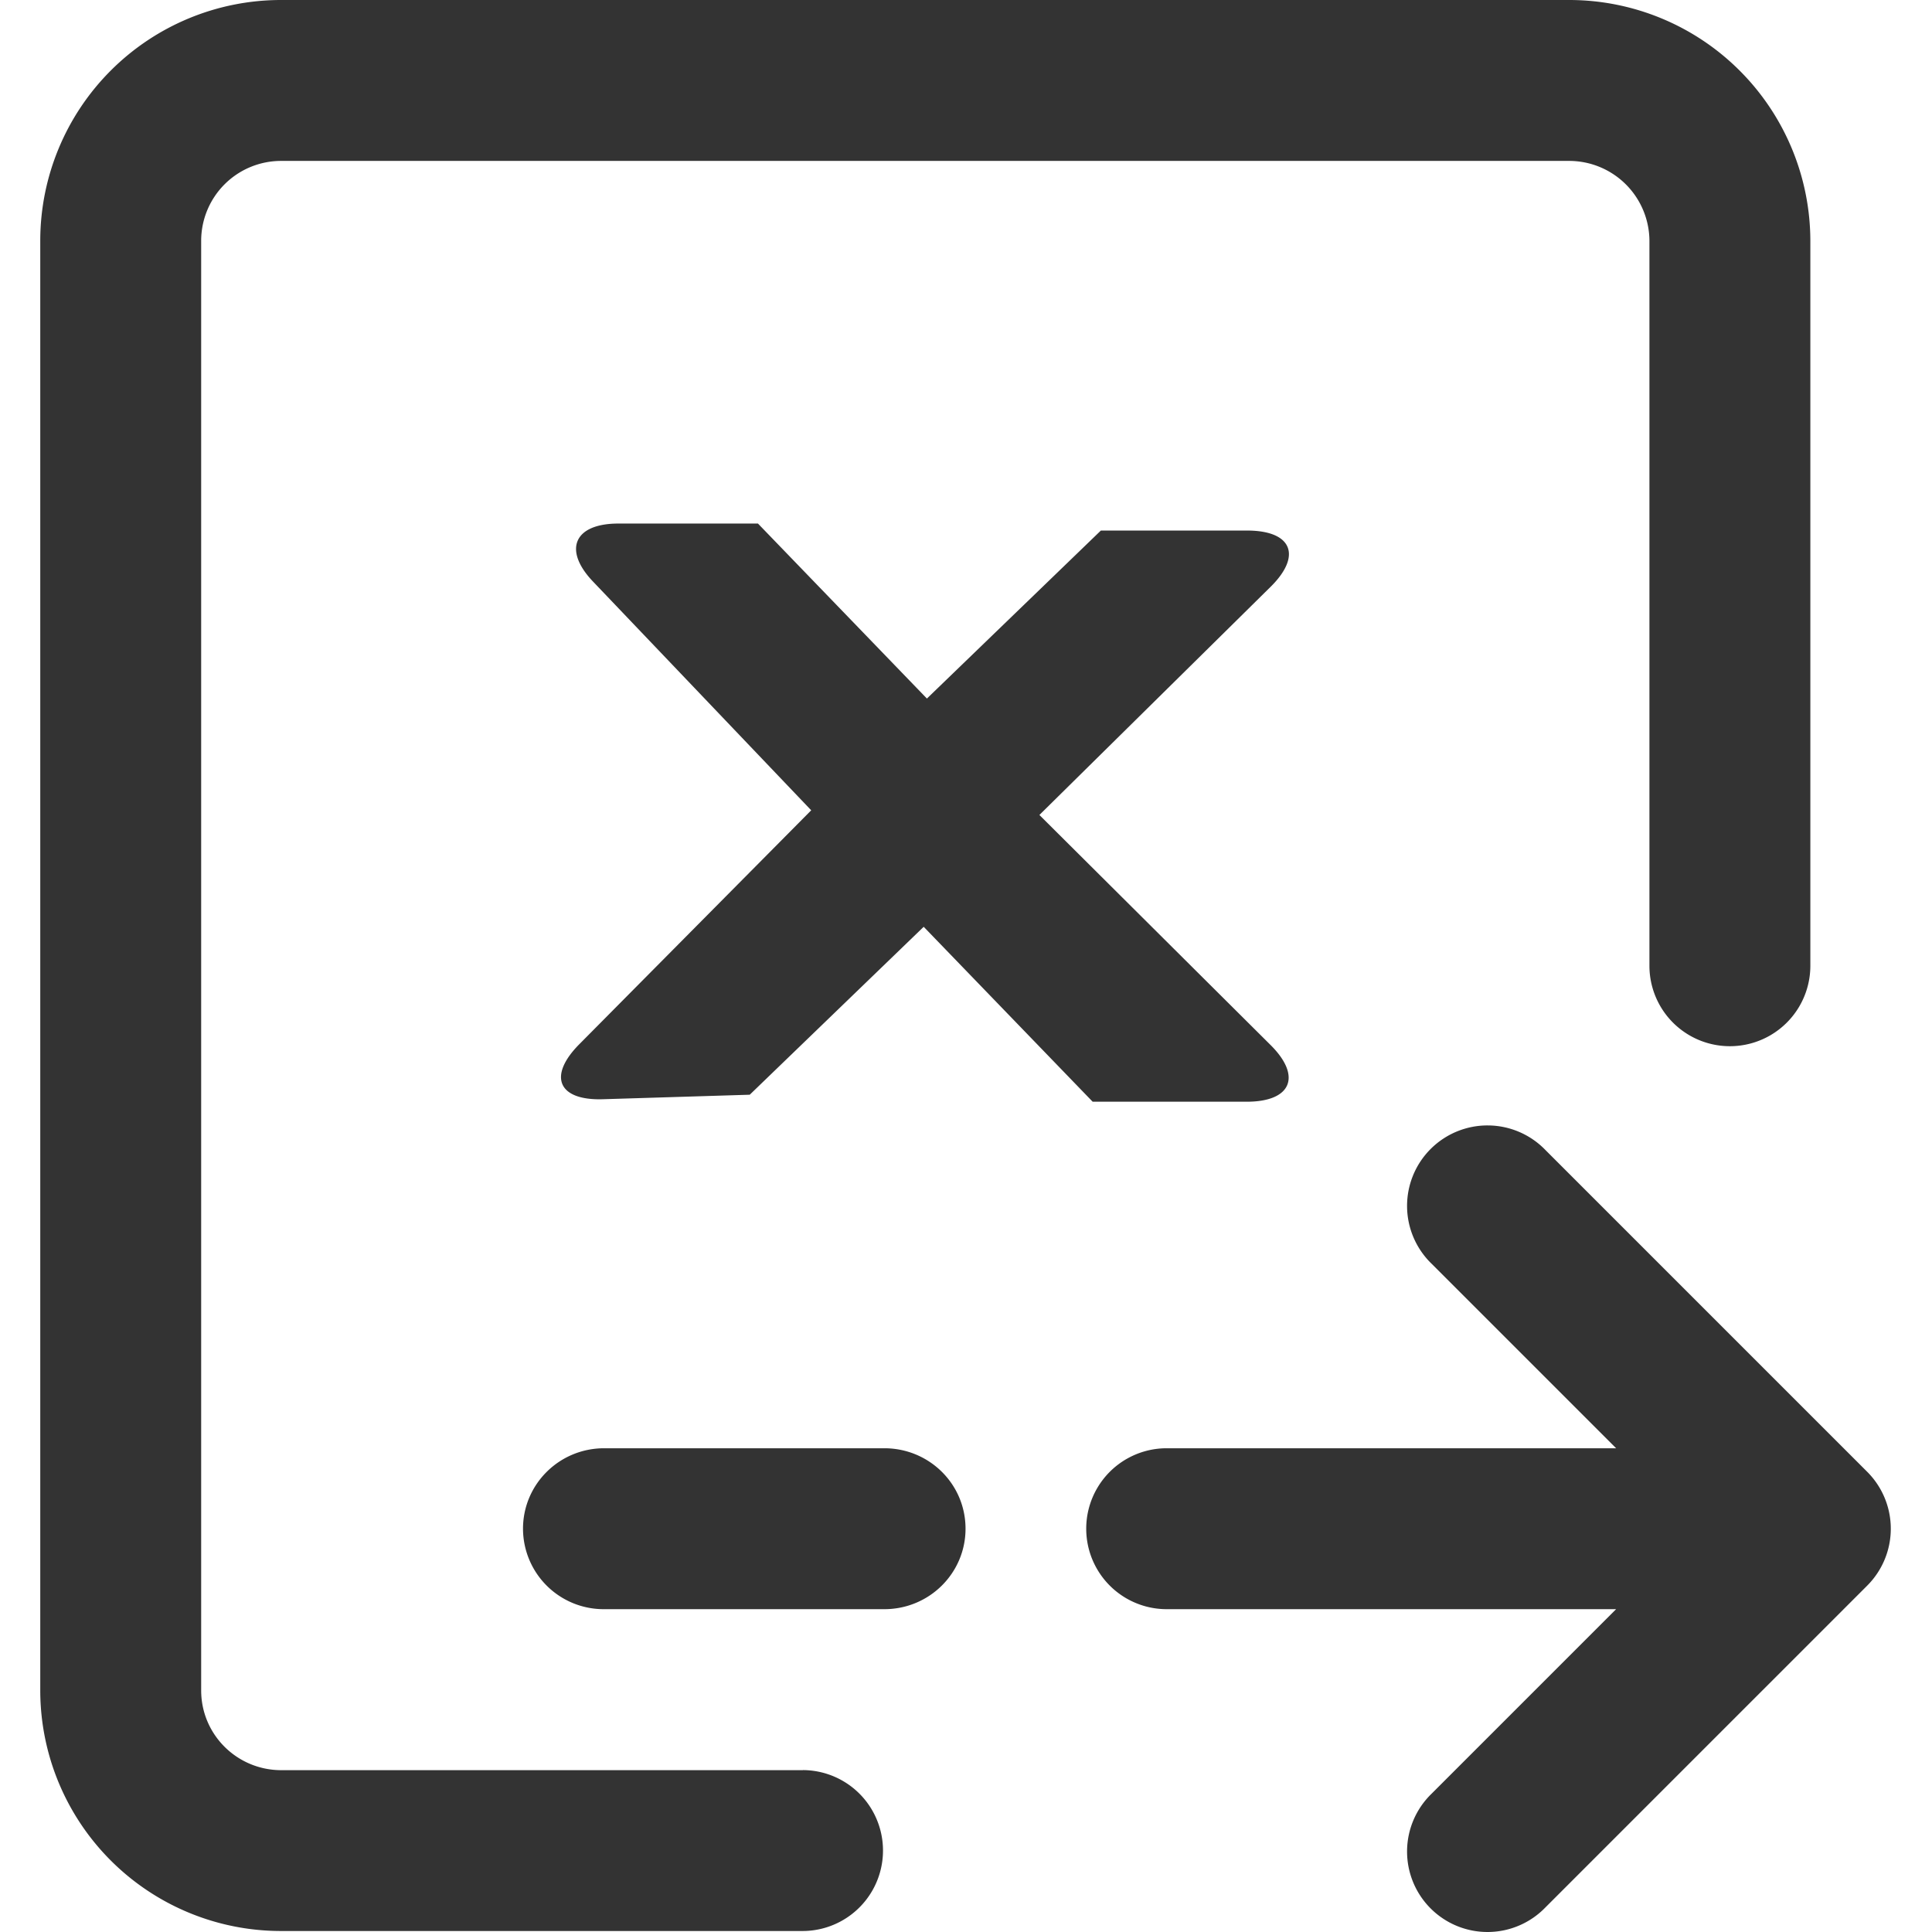 <?xml version="1.0" standalone="no"?><!DOCTYPE svg PUBLIC "-//W3C//DTD SVG 1.1//EN" "http://www.w3.org/Graphics/SVG/1.1/DTD/svg11.dtd"><svg t="1691031148926" class="icon" viewBox="0 0 1024 1024" version="1.1" xmlns="http://www.w3.org/2000/svg" p-id="31461" xmlns:xlink="http://www.w3.org/1999/xlink" width="200" height="200"><path d="M320.235 767.605h148.49c23.752 0 43.028 18.935 43.028 42.645 0 23.54-19.19 42.645-43.029 42.645H320.278a42.73 42.73 0 0 1-43.071-42.645c0-23.54 19.19-42.645 43.028-42.645z m105.333 170.58a42.645 42.645 0 0 1 0 85.289H149.102a127.593 127.593 0 0 1-127.764-127.55V127.507A127.636 127.636 0 0 1 149.059 0h682.742a127.85 127.85 0 0 1 127.721 127.85v384.015a42.645 42.645 0 0 1-85.29 0V127.85a42.56 42.56 0 0 0-42.43-42.56H149.058a42.346 42.346 0 0 0-42.432 42.262v768.415c0 23.37 18.977 42.261 42.475 42.261h276.466zM989.673 840.399l-170.579 170.58a42.645 42.645 0 1 1-60.3-60.3l97.785-97.785H618.365a42.645 42.645 0 1 1 0-85.29h238.214l-97.785-97.784a42.645 42.645 0 1 1 60.3-60.3l170.58 170.58a42.645 42.645 0 0 1 0 60.299zM429.96 429.476L307.058 553.443c-16.717 16.845-11.429 29.937 12.58 29.17l77.742-2.389 92.198-89 89.554 92.71h81.664c23.668 0 29.297-13.476 12.666-30.022L550.901 431.95l122.561-120.94c16.674-16.461 11.429-29.81-12.538-29.81h-77.443l-92.198 89.043-89.554-92.752h-73.946c-23.668 0-29.425 14.03-13.475 30.747L429.96 429.476z" fill="#333333" p-id="31462"></path></svg>